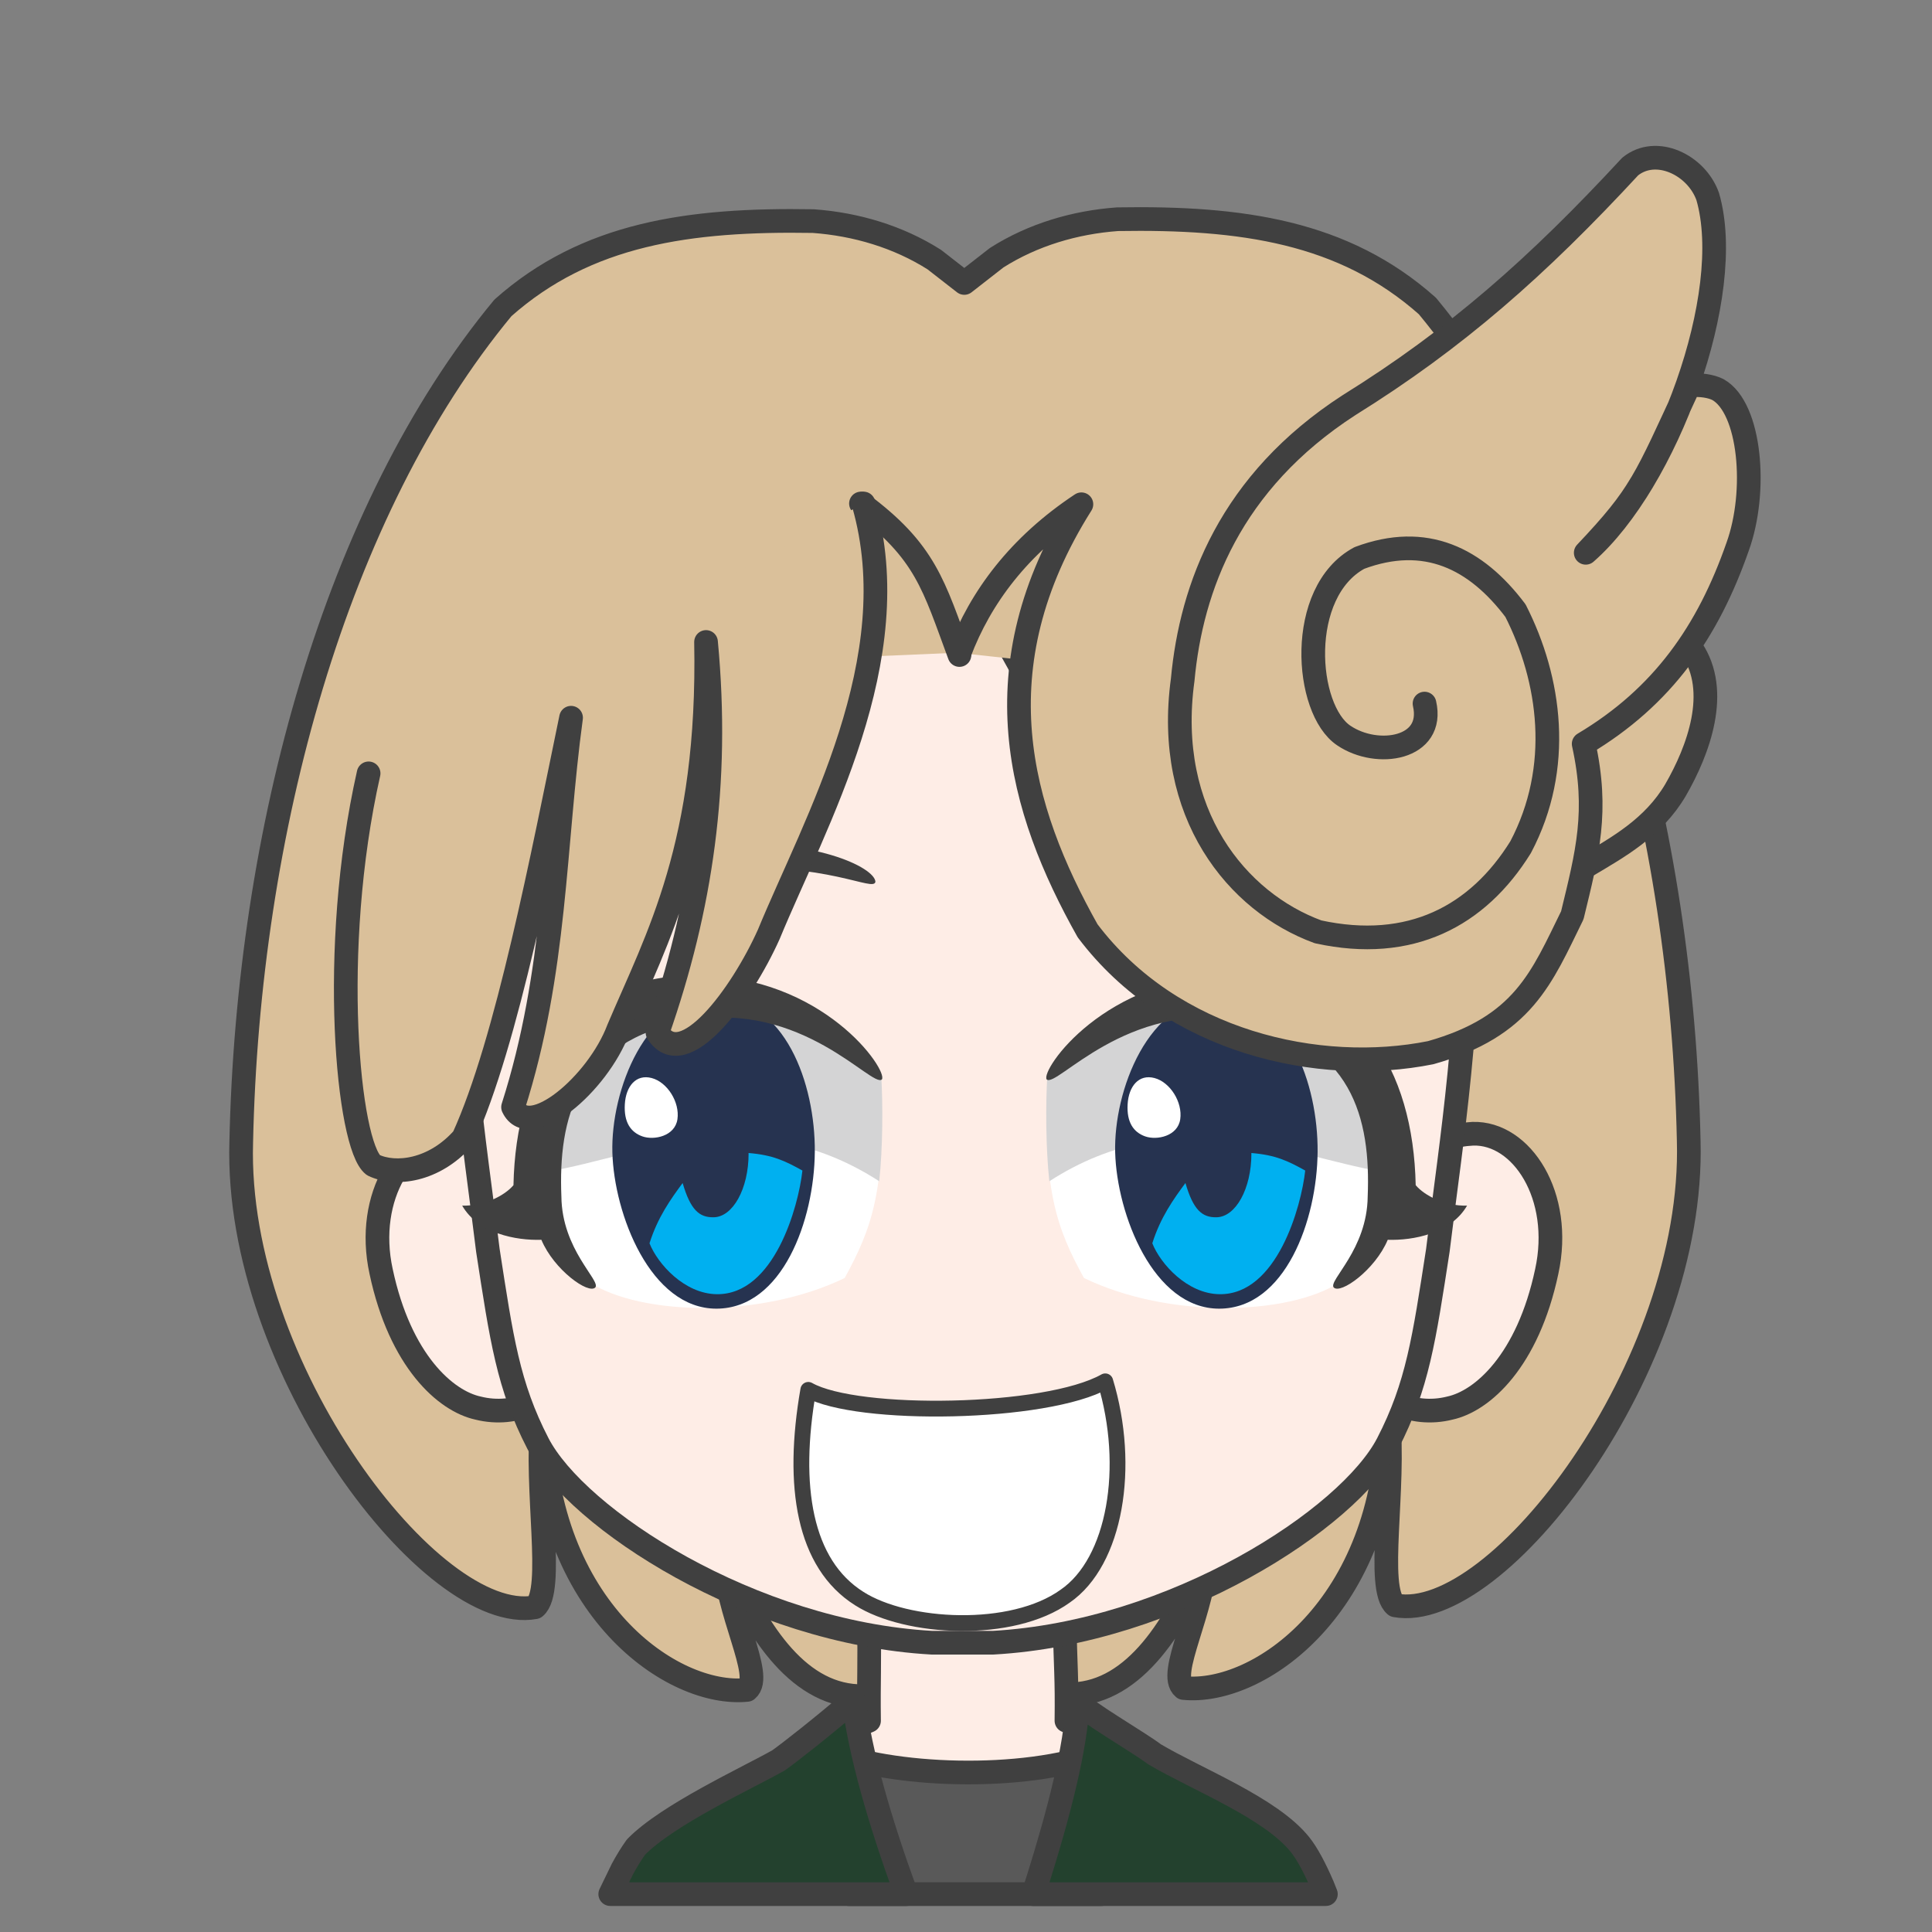 <svg width="2805" height="2805" xmlns="http://www.w3.org/2000/svg" xmlns:xlink="http://www.w3.org/1999/xlink" xml:space="preserve" overflow="hidden"><rect width="100%" height="100%" fill="#808080" stroke="none"/><g transform="translate(-833 -936)"><path d="M829.5 0.267C649.55-2.732 501.091 18.263 379.624 126.238 136.192 420.669 9.727 887.56 0.229 1337.95-9.268 1664.88 278.152 2039.79 426.112 2012.8 455.103 1988.8 425.611 1841.84 436.608 1738.36 439.608 2015.3 625.556 2143.77 733.526 2132.77 758.519 2112.27 702.534 2019.79 700.535 1936.31 744.023 2042.29 804.007 2137.77 893.982 2141.77L1043 2154.07 1042.99 2158 1206.69 2144.5C1296.8 2140.5 1356.87 2045.03 1400.42 1939.05 1398.42 2022.53 1342.35 2115.01 1367.38 2135.51 1475.52 2146.5 1661.74 2018.03 1664.74 1741.1 1675.76 1844.57 1646.22 1991.54 1675.26 2015.53 1823.43 2042.53 2111.28 1667.61 2101.77 1340.69 2092.26 890.297 1965.61 423.406 1721.81 128.975 1600.17 21 1451.49 0.005 1271.27 3.004 1209.32 7.503 1148.21 25.499 1095.56 58.89L1051.98 92.826 1004.95 56.153C952.372 22.762 891.358 4.766 829.5 0.267Z" stroke="#404040" stroke-width="34.375" stroke-linecap="round" stroke-linejoin="round" stroke-miterlimit="10" fill="#DAC09A" fill-rule="evenodd" transform="matrix(-1 0 0 1 3285 1254)"/><path d="M100.689 0C98.84 79.625 96.894 89.967 97.677 152.26 83.972 154.12 27.834 182.731 0 193.488 30.346 293.188 148.667 377.978 237.171 376.992 325.675 376.006 449.331 271.853 478 192.711L384.282 152.263C385.065 89.969 383.117 77.203 384.519 2.423L100.689 0Z" stroke="#404040" stroke-width="34.375" stroke-linecap="round" stroke-linejoin="round" stroke-miterlimit="10" fill="#FEEDE6" fill-rule="evenodd" transform="matrix(-1 0 0 1 2479 3282)"/><path d="M2032 3477C2125.52 3515.76 2317.19 3523.14 2432 3480.69L2432 3686 2065.33 3686 2032 3477Z" stroke="#404040" stroke-width="34.375" stroke-linecap="round" stroke-linejoin="round" stroke-miterlimit="10" fill="#595959" fill-rule="evenodd"/><path d="M360.257 2.64C351.193 15.603 270.78 62.143 248.996 78.862 186.77 115.64 80.312 156.728 37.62 210.019 26.948 223.341 15.861 244.346 4.77 270.024L0 282 424.878 282 418.476 262.397C388.156 166.036 362.993 69.528 360.257 2.64ZM685.525 0C676.986 76.713 646.426 179.471 611.045 276.831L609.081 282 1039 282 1021.48 245.832C1015.16 234.165 1008.58 223.408 1001.69 213.779 955.871 166.667 839.865 113.369 794.529 87.734 779.496 77.089 729.559 38.118 685.525 0Z" stroke="#404040" stroke-width="34.375" stroke-linecap="round" stroke-linejoin="round" stroke-miterlimit="10" fill="#23412E" fill-rule="evenodd" transform="matrix(-1 0 0 1 2758 3404)"/><path d="M1590.28 0.036C1578.74 0.3 1556.37 0.199 1540.19 10.016L157.421 11.858C140.36 2.041 125.279 0.88 112.671 0.036 41.656-2.078-18.587 90.323 5.331 200.007 32.888 329.763 98.798 388.174 146.094 398.363 172.595 405.076 202.149 402.541 224.36 390.397L1478.55 390.397C1500.77 402.541 1530.33 405.076 1556.85 398.363 1604.16 388.174 1670.1 329.763 1697.67 200.007 1721.6 90.323 1661.33-2.078 1590.28 0.036Z" stroke="#404040" stroke-width="34.375" stroke-linecap="round" stroke-linejoin="round" stroke-miterlimit="10" fill="#FEEDE6" fill-rule="evenodd" transform="matrix(-1 0 0 1 3084 2582)"/><path d="M1474 666.291C1471.86 440.308 1415.73 7.5 731.293 0 77.289 2.901-1.423 444.265 0.019 666.291 0.542 939.615 26.781 1089.24 47.443 1258.4 67.278 1386.53 76.88 1454.95 120.233 1538.78 176.537 1647.65 430.308 1813.3 693.203 1828L782.016 1828C1044.46 1813.3 1297.79 1647.65 1353.99 1538.78 1397.27 1454.95 1406.86 1386.53 1426.66 1258.4 1447.28 1089.24 1473.48 939.615 1474 666.291Z" stroke="#404040" stroke-width="34.375" stroke-linecap="round" stroke-linejoin="round" stroke-miterlimit="10" fill="#FEEDE6" fill-rule="evenodd" transform="matrix(-1 0 0 1 2968 1493)"/><path d="M2593.13 2162.46C2733.45 2172.28 2882.7 2242.14 2877.89 2249.47 2872.24 2264.91 2762.2 2205.05 2596.02 2196.33 2429.84 2187.61 2364.71 2231.67 2362 2216.22 2363.2 2194.89 2452.81 2152.64 2593.13 2162.46Z" fill="#404040" fill-rule="evenodd"/><path d="M2355.46 2498.63C2414.77 2391.64 2668.59 2280.27 2839.67 2518.91 2860.01 2618.18 2860.32 2706.36 2777.6 2797.97 2703.67 2845.73 2530.08 2851.13 2406.72 2791.45 2367.47 2719.68 2345.29 2662.35 2355.46 2498.63Z" fill="#FFFFFF" fill-rule="evenodd"/><path d="M2356.51 2651C2542.03 2531.4 2711.19 2615.62 2836.06 2636.45 2840.66 2592.7 2859.6 2586.66 2846.4 2539.88 2740.37 2388.82 2483.28 2338.95 2353.59 2497.23 2351.05 2538.86 2351.23 2603.02 2356.51 2651Z" fill="#D4D4D5" fill-rule="evenodd"/><path d="M2452.08 2609.23C2449.65 2519.82 2500.14 2385.15 2601.36 2385 2702.59 2384.85 2746.75 2509.42 2745.99 2608.33 2745.23 2707.24 2699.07 2835.85 2603.18 2836 2507.29 2836.15 2454.52 2698.65 2452.08 2609.23Z" fill="#263350" fill-rule="evenodd"/><path d="M2649.76 2610C2684.95 2612.89 2702.62 2621.38 2728 2635.48 2722.31 2687.75 2686.98 2815.92 2603.73 2815 2556.47 2814.47 2517.66 2770.67 2506 2741.08 2517.83 2703.51 2536.67 2677.15 2554.1 2653.59 2565.47 2692.6 2578.24 2703.56 2598.71 2703.32 2626.96 2703.32 2649.86 2661.93 2649.86 2610.87 2649.82 2610.58 2649.79 2610.29 2649.76 2610Z" fill="#00B0F0" fill-rule="evenodd"/><path d="M2470.16 2539.15C2471.7 2513.07 2486.41 2495.15 2509.18 2501.17 2531.94 2507.19 2550.13 2536.23 2546.55 2560.93 2542.97 2585.63 2512.66 2591.89 2495.63 2585.87 2478.6 2579.84 2468.61 2565.23 2470.16 2539.15Z" fill="#FFFFFF" fill-rule="evenodd"/><path d="M2622.27 2352C2806.97 2351.51 2885.01 2490.16 2888.39 2656.7 2900.86 2671.65 2931.15 2687.49 2963 2686.36 2939.71 2726.87 2884.7 2737.24 2847.82 2736.01 2829.44 2779.81 2779.03 2815.72 2769.31 2805.13 2761.37 2795.04 2817.89 2750.31 2818.7 2673.3 2823.24 2561.14 2797.4 2447.35 2632.98 2417.76 2468.57 2388.16 2366.79 2516.21 2352.62 2503.18 2343.41 2489.72 2437.57 2352.49 2622.27 2352Z" fill="#404040" fill-rule="evenodd"/><path d="M230.683 1.458C370.729 11.281 519.695 81.135 514.887 88.465 509.253 103.915 399.424 44.049 233.564 35.329 67.704 26.609 2.704 70.674 0 55.224 1.2 33.894 90.636-8.365 230.683 1.458Z" fill="#404040" fill-rule="evenodd" transform="matrix(-1 0 0 1 2104 2161)"/><path d="M2.458 121.63C61.642 14.638 314.957-96.73 485.695 141.91 505.993 241.185 506.297 329.36 423.749 420.97 349.962 468.73 176.723 474.128 53.609 414.449 14.441 342.677-7.697 285.345 2.458 121.63Z" fill="#FFFFFF" fill-rule="evenodd" transform="matrix(-1 0 0 1 2113 2377)"/><path d="M4.506 251C189.654 131.4 358.471 215.619 483.09 236.454 487.676 192.7 506.582 186.659 493.412 139.882 387.595-11.18 131.013-61.051 1.584 97.227-0.945 138.862-0.772 203.023 4.506 251Z" fill="#D4D4D5" fill-rule="evenodd" transform="matrix(-1 0 0 1 2114 2400)"/><path d="M1722.08 2609.23C1719.65 2519.82 1770.14 2385.15 1871.36 2385 1972.59 2384.85 2016.75 2509.42 2015.99 2608.33 2015.23 2707.24 1969.07 2835.85 1873.18 2836 1777.29 2836.15 1724.52 2698.65 1722.08 2609.23Z" fill="#263350" fill-rule="evenodd"/><path d="M1919.76 2610C1954.95 2612.89 1972.62 2621.38 1998 2635.48 1992.31 2687.75 1956.98 2815.92 1873.72 2815 1826.47 2814.47 1787.66 2770.67 1776 2741.08 1787.83 2703.51 1806.67 2677.15 1824.1 2653.59 1835.47 2692.6 1848.24 2703.56 1868.71 2703.32 1896.96 2703.32 1919.86 2661.93 1919.86 2610.87 1919.82 2610.58 1919.79 2610.29 1919.76 2610Z" fill="#00B0F0" fill-rule="evenodd"/><path d="M1740.16 2539.15C1741.7 2513.07 1756.41 2495.15 1779.18 2501.17 1801.94 2507.19 1820.13 2536.23 1816.55 2560.93 1812.97 2585.63 1782.66 2591.89 1765.63 2585.87 1748.6 2579.84 1738.62 2565.23 1740.16 2539.15Z" fill="#FFFFFF" fill-rule="evenodd"/><path d="M269.826 0.001C454.225-0.488 532.134 138.157 535.514 304.7 547.966 319.653 578.202 335.494 610 334.359 586.745 374.868 531.825 385.237 495.004 384.008 476.656 427.81 426.327 463.717 416.629 453.131 408.7 443.043 465.129 398.307 465.937 321.304 470.467 209.144 444.668 95.354 280.524 65.759 116.381 36.163 14.769 164.212 0.616 151.183-8.58 137.723 85.427 0.491 269.826 0.001Z" fill="#404040" fill-rule="evenodd" transform="matrix(-1 0 0 1 2114 2352)"/><path d="M2222.99 1883.66 2313.65 1810.45 2875 1548.97 2546.09 1370 1863.86 1382.78 1595.39 1564.08C1564.62 1636.13 1477.31 1913.64 1442 2042 1552.82 1995.02 1693.48 1951.5 1816.77 1901.04L2222.99 1883.66Z" fill="#DAC09A" fill-rule="evenodd"/><path d="M2083 1667C2177.18 1736.9 2188.67 1786.17 2226 1887" stroke="#404040" stroke-width="34.375" stroke-linecap="round" stroke-linejoin="round" stroke-miterlimit="10" fill="#DAC09A" fill-rule="evenodd"/><path d="M2086.69 1667C2152.01 1893.26 2016.21 2129.84 1949.17 2292.52 1909.64 2380.73 1825.41 2494.72 1787.59 2435.15 1850.62 2254.71 1877.55 2074.27 1858.07 1868.06 1863.8 2161.92 1787.02 2297.67 1730.87 2430 1700.5 2510.76 1601.37 2593.25 1577.88 2543.41 1640.91 2346.36 1636.9 2163.06 1662.11 1978.04 1620.86 2177.38 1569.29 2448.9 1505.69 2588.09 1463.29 2636.21 1407.13 2643.09 1375.05 2627.62 1338.38 2599.55 1310.3 2315.43 1368.17 2058.81" stroke="#404040" stroke-width="34.375" stroke-linecap="round" stroke-linejoin="round" stroke-miterlimit="10" fill="#DAC09A" fill-rule="evenodd"/><path d="M2934.18 1435C2937.19 1459.87 3278.56 1796.79 3289.11 1878.19 3331.04 1939.83 3298.64 2025.84 3265.66 2082.99 3233.45 2137.7 3182.64 2165.68 3137.64 2192.49L2843.75 2396 2518.2 2269.37 2265 1814.88" stroke="#404040" stroke-width="34.375" stroke-linecap="round" stroke-linejoin="round" stroke-miterlimit="10" fill="#DAC09A" fill-rule="evenodd"/><path d="M2226 1884.04C2256.51 1803.07 2312.53 1728.1 2403.05 1668.12 2253.01 1906.03 2313.03 2110.96 2412.06 2287.39 2534.6 2449.83 2748.66 2496.82 2910.21 2464.33 3044.75 2426.34 3071.26 2355.37 3115.77 2264.9 3137.78 2174.43 3153.79 2113.96 3132.28 2015.99 3247.32 1947.52 3312.94 1852.58 3355.85 1729.6 3384.83 1649.23 3374.5 1528.44 3327.34 1501.68 3317.73 1496.75 3302.41 1493.99 3285.33 1495.68 3221.41 1633.7 3216.04 1653.23 3135.28 1738.59 3252.12 1636.37 3353.59 1363 3312.34 1221.28 3296.05 1175.34 3237.53 1147.2 3199.8 1177.8 3065.22 1323.24 2946.75 1427.73 2791.68 1524.17 2618.93 1635.91 2562.56 1788.61 2550.1 1923.03 2523.4 2117.39 2629.17 2245.93 2746.66 2288.89 2880.56 2318.12 2978.59 2266.17 3040.75 2165.94 3101.93 2050.02 3084.06 1922.39 3033.25 1822.56 2976.02 1746.6 2902.7 1710.14 2806.68 1746.09 2715 1795.49 2727.26 1966.3 2784.17 2004 2832.7 2036.78 2916.36 2023.48 2901.21 1957.51" stroke="#404040" stroke-width="34.375" stroke-linecap="round" stroke-linejoin="round" stroke-miterlimit="10" fill="#DAC09A" fill-rule="evenodd"/><path d="M2006.53 2953.9C1982.1 3093.91 2000.48 3206.44 2080.43 3256.86 2149.1 3300.74 2302.2 3309.11 2379.5 3253.4 2452.31 3203.3 2475.28 3065.41 2437.69 2941.5 2351.82 2989.89 2077.18 2993.92 2006.53 2953.9Z" stroke="#404040" stroke-width="22.917" stroke-linecap="round" stroke-linejoin="round" stroke-miterlimit="10" fill="#FFFFFF" fill-rule="evenodd"/></g></svg>